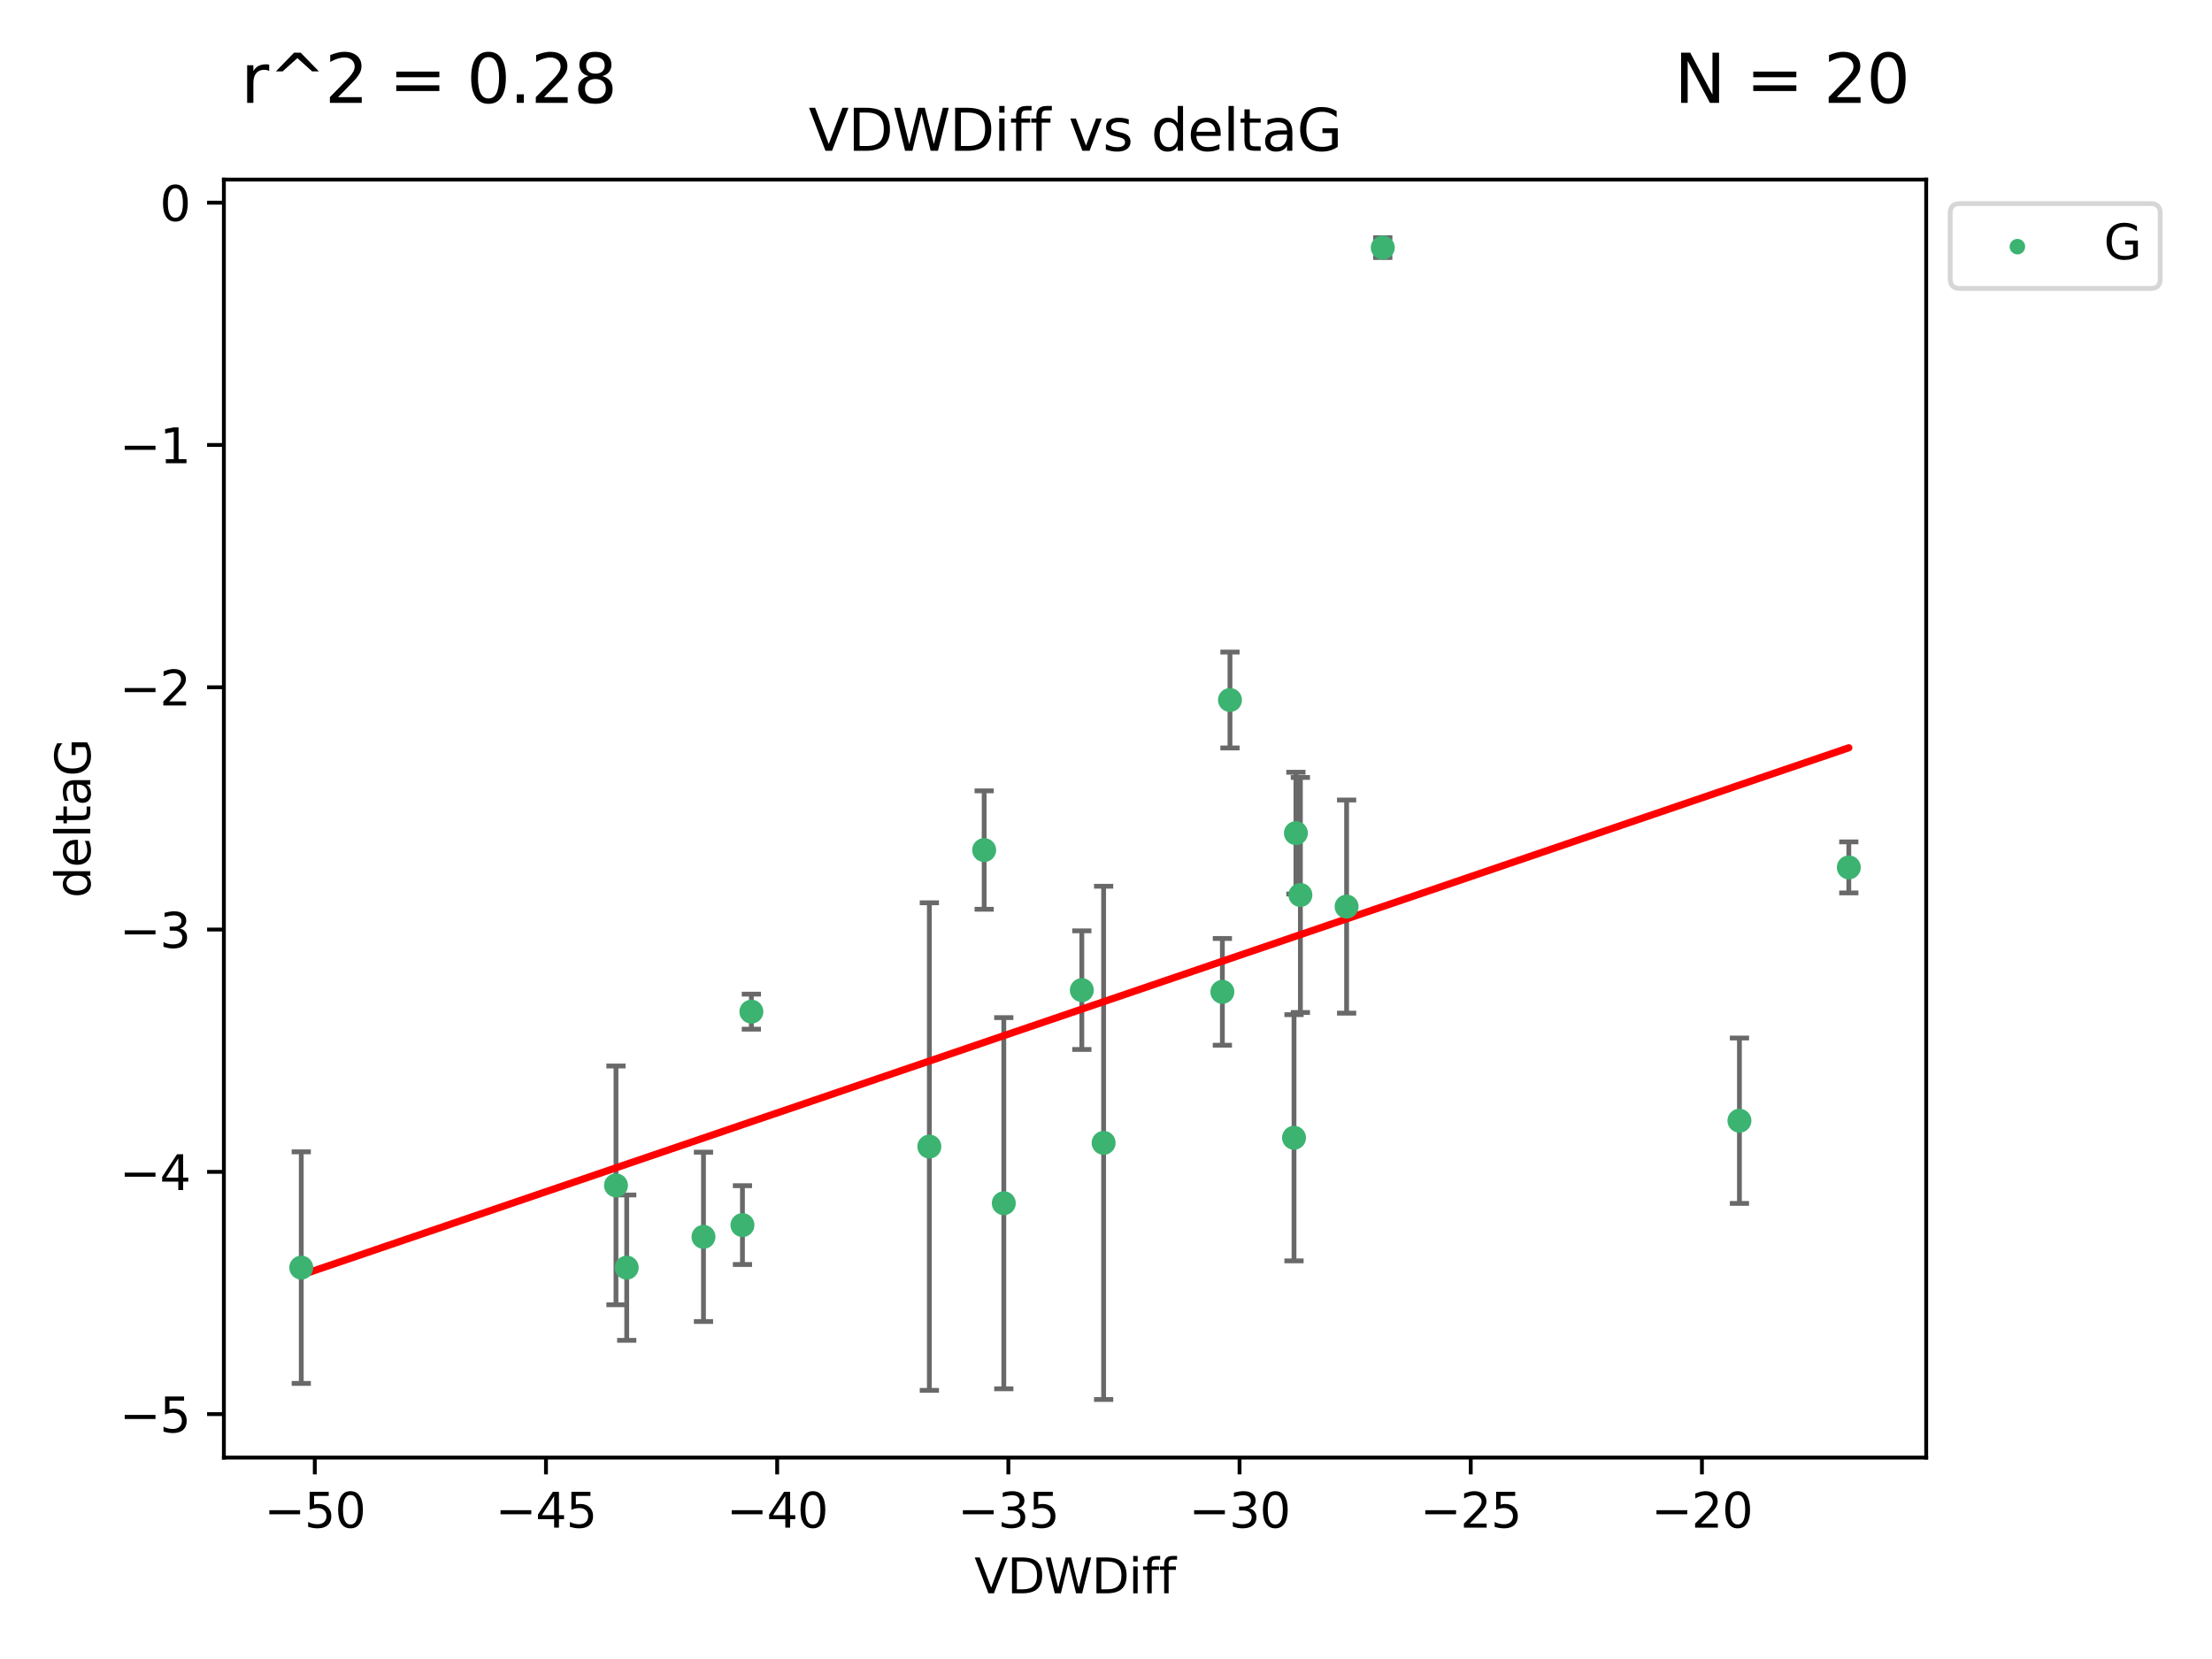 <?xml version="1.0" encoding="utf-8" standalone="no"?>
<!DOCTYPE svg PUBLIC "-//W3C//DTD SVG 1.1//EN"
  "http://www.w3.org/Graphics/SVG/1.1/DTD/svg11.dtd">
<svg xmlns:xlink="http://www.w3.org/1999/xlink" width="460.8pt" height="345.6pt" viewBox="0 0 460.8 345.6" xmlns="http://www.w3.org/2000/svg" version="1.1">
 <defs>
  <style type="text/css">*{stroke-linejoin: round; stroke-linecap: butt}</style>
 </defs>
 <g id="figure_1">
  <g id="patch_1">
   <path d="M 0 345.6 
L 460.8 345.6 
L 460.8 0 
L 0 0 
z
" style="fill: #ffffff"/>
  </g>
  <g id="axes_1">
   <g id="patch_2">
    <path d="M 46.64 303.64 
L 401.26 303.64 
L 401.26 37.411 
L 46.64 37.411 
z
" style="fill: #ffffff"/>
   </g>
   <g id="PathCollection_1">
    <defs>
     <path id="m6bce6d5466" d="M 0 1.118 
C 0.297 1.118 0.581 1 0.791 0.791 
C 1 0.581 1.118 0.297 1.118 0 
C 1.118 -0.297 1 -0.581 0.791 -0.791 
C 0.581 -1 0.297 -1.118 0 -1.118 
C -0.297 -1.118 -0.581 -1 -0.791 -0.791 
C -1 -0.581 -1.118 -0.297 -1.118 0 
C -1.118 0.297 -1 0.581 -0.791 0.791 
C -0.581 1 -0.297 1.118 0 1.118 
z
" style="stroke: #3cb371"/>
    </defs>
    <g clip-path="url(#p4e205d49bd)">
     <use xlink:href="#m6bce6d5466" x="62.759" y="264.069" style="fill: #3cb371; stroke: #3cb371"/>
     <use xlink:href="#m6bce6d5466" x="128.319" y="246.937" style="fill: #3cb371; stroke: #3cb371"/>
     <use xlink:href="#m6bce6d5466" x="154.667" y="255.209" style="fill: #3cb371; stroke: #3cb371"/>
     <use xlink:href="#m6bce6d5466" x="146.548" y="257.659" style="fill: #3cb371; stroke: #3cb371"/>
     <use xlink:href="#m6bce6d5466" x="130.558" y="264.072" style="fill: #3cb371; stroke: #3cb371"/>
     <use xlink:href="#m6bce6d5466" x="225.365" y="206.264" style="fill: #3cb371; stroke: #3cb371"/>
     <use xlink:href="#m6bce6d5466" x="209.11" y="250.65" style="fill: #3cb371; stroke: #3cb371"/>
     <use xlink:href="#m6bce6d5466" x="254.642" y="206.622" style="fill: #3cb371; stroke: #3cb371"/>
     <use xlink:href="#m6bce6d5466" x="256.226" y="145.823" style="fill: #3cb371; stroke: #3cb371"/>
     <use xlink:href="#m6bce6d5466" x="205.019" y="177.085" style="fill: #3cb371; stroke: #3cb371"/>
     <use xlink:href="#m6bce6d5466" x="280.521" y="188.858" style="fill: #3cb371; stroke: #3cb371"/>
     <use xlink:href="#m6bce6d5466" x="193.602" y="238.852" style="fill: #3cb371; stroke: #3cb371"/>
     <use xlink:href="#m6bce6d5466" x="156.524" y="210.745" style="fill: #3cb371; stroke: #3cb371"/>
     <use xlink:href="#m6bce6d5466" x="229.906" y="238.08" style="fill: #3cb371; stroke: #3cb371"/>
     <use xlink:href="#m6bce6d5466" x="270.895" y="186.441" style="fill: #3cb371; stroke: #3cb371"/>
     <use xlink:href="#m6bce6d5466" x="269.963" y="173.557" style="fill: #3cb371; stroke: #3cb371"/>
     <use xlink:href="#m6bce6d5466" x="269.568" y="237.019" style="fill: #3cb371; stroke: #3cb371"/>
     <use xlink:href="#m6bce6d5466" x="288.056" y="51.577" style="fill: #3cb371; stroke: #3cb371"/>
     <use xlink:href="#m6bce6d5466" x="385.141" y="180.698" style="fill: #3cb371; stroke: #3cb371"/>
     <use xlink:href="#m6bce6d5466" x="362.356" y="233.466" style="fill: #3cb371; stroke: #3cb371"/>
    </g>
   </g>
   <g id="matplotlib.axis_1">
    <g id="xtick_1">
     <g id="line2d_1">
      <defs>
       <path id="m3a0c6ec556" d="M 0 0 
L 0 3.5 
" style="stroke: #000000; stroke-width: 0.8"/>
      </defs>
      <g>
       <use xlink:href="#m3a0c6ec556" x="65.577" y="303.64" style="stroke: #000000; stroke-width: 0.8"/>
      </g>
     </g>
     <g id="text_1">
      <!-- −50 -->
      <g transform="translate(55.024 318.238)scale(0.1 -0.1)">
       <defs>
        <path id="DejaVuSans-2212" d="M 678 2272 
L 4684 2272 
L 4684 1741 
L 678 1741 
L 678 2272 
z
" transform="scale(0.016)"/>
        <path id="DejaVuSans-35" d="M 691 4666 
L 3169 4666 
L 3169 4134 
L 1269 4134 
L 1269 2991 
Q 1406 3038 1543 3061 
Q 1681 3084 1819 3084 
Q 2600 3084 3056 2656 
Q 3513 2228 3513 1497 
Q 3513 744 3044 326 
Q 2575 -91 1722 -91 
Q 1428 -91 1123 -41 
Q 819 9 494 109 
L 494 744 
Q 775 591 1075 516 
Q 1375 441 1709 441 
Q 2250 441 2565 725 
Q 2881 1009 2881 1497 
Q 2881 1984 2565 2268 
Q 2250 2553 1709 2553 
Q 1456 2553 1204 2497 
Q 953 2441 691 2322 
L 691 4666 
z
" transform="scale(0.016)"/>
        <path id="DejaVuSans-30" d="M 2034 4250 
Q 1547 4250 1301 3770 
Q 1056 3291 1056 2328 
Q 1056 1369 1301 889 
Q 1547 409 2034 409 
Q 2525 409 2770 889 
Q 3016 1369 3016 2328 
Q 3016 3291 2770 3770 
Q 2525 4250 2034 4250 
z
M 2034 4750 
Q 2819 4750 3233 4129 
Q 3647 3509 3647 2328 
Q 3647 1150 3233 529 
Q 2819 -91 2034 -91 
Q 1250 -91 836 529 
Q 422 1150 422 2328 
Q 422 3509 836 4129 
Q 1250 4750 2034 4750 
z
" transform="scale(0.016)"/>
       </defs>
       <use xlink:href="#DejaVuSans-2212"/>
       <use xlink:href="#DejaVuSans-35" x="83.789"/>
       <use xlink:href="#DejaVuSans-30" x="147.412"/>
      </g>
     </g>
    </g>
    <g id="xtick_2">
     <g id="line2d_2">
      <g>
       <use xlink:href="#m3a0c6ec556" x="113.738" y="303.64" style="stroke: #000000; stroke-width: 0.8"/>
      </g>
     </g>
     <g id="text_2">
      <!-- −45 -->
      <g transform="translate(103.185 318.238)scale(0.1 -0.1)">
       <defs>
        <path id="DejaVuSans-34" d="M 2419 4116 
L 825 1625 
L 2419 1625 
L 2419 4116 
z
M 2253 4666 
L 3047 4666 
L 3047 1625 
L 3713 1625 
L 3713 1100 
L 3047 1100 
L 3047 0 
L 2419 0 
L 2419 1100 
L 313 1100 
L 313 1709 
L 2253 4666 
z
" transform="scale(0.016)"/>
       </defs>
       <use xlink:href="#DejaVuSans-2212"/>
       <use xlink:href="#DejaVuSans-34" x="83.789"/>
       <use xlink:href="#DejaVuSans-35" x="147.412"/>
      </g>
     </g>
    </g>
    <g id="xtick_3">
     <g id="line2d_3">
      <g>
       <use xlink:href="#m3a0c6ec556" x="161.899" y="303.64" style="stroke: #000000; stroke-width: 0.8"/>
      </g>
     </g>
     <g id="text_3">
      <!-- −40 -->
      <g transform="translate(151.346 318.238)scale(0.1 -0.1)">
       <use xlink:href="#DejaVuSans-2212"/>
       <use xlink:href="#DejaVuSans-34" x="83.789"/>
       <use xlink:href="#DejaVuSans-30" x="147.412"/>
      </g>
     </g>
    </g>
    <g id="xtick_4">
     <g id="line2d_4">
      <g>
       <use xlink:href="#m3a0c6ec556" x="210.06" y="303.64" style="stroke: #000000; stroke-width: 0.8"/>
      </g>
     </g>
     <g id="text_4">
      <!-- −35 -->
      <g transform="translate(199.508 318.238)scale(0.1 -0.1)">
       <defs>
        <path id="DejaVuSans-33" d="M 2597 2516 
Q 3050 2419 3304 2112 
Q 3559 1806 3559 1356 
Q 3559 666 3084 287 
Q 2609 -91 1734 -91 
Q 1441 -91 1130 -33 
Q 819 25 488 141 
L 488 750 
Q 750 597 1062 519 
Q 1375 441 1716 441 
Q 2309 441 2620 675 
Q 2931 909 2931 1356 
Q 2931 1769 2642 2001 
Q 2353 2234 1838 2234 
L 1294 2234 
L 1294 2753 
L 1863 2753 
Q 2328 2753 2575 2939 
Q 2822 3125 2822 3475 
Q 2822 3834 2567 4026 
Q 2313 4219 1838 4219 
Q 1578 4219 1281 4162 
Q 984 4106 628 3988 
L 628 4550 
Q 988 4650 1302 4700 
Q 1616 4750 1894 4750 
Q 2613 4750 3031 4423 
Q 3450 4097 3450 3541 
Q 3450 3153 3228 2886 
Q 3006 2619 2597 2516 
z
" transform="scale(0.016)"/>
       </defs>
       <use xlink:href="#DejaVuSans-2212"/>
       <use xlink:href="#DejaVuSans-33" x="83.789"/>
       <use xlink:href="#DejaVuSans-35" x="147.412"/>
      </g>
     </g>
    </g>
    <g id="xtick_5">
     <g id="line2d_5">
      <g>
       <use xlink:href="#m3a0c6ec556" x="258.221" y="303.64" style="stroke: #000000; stroke-width: 0.8"/>
      </g>
     </g>
     <g id="text_5">
      <!-- −30 -->
      <g transform="translate(247.669 318.238)scale(0.1 -0.1)">
       <use xlink:href="#DejaVuSans-2212"/>
       <use xlink:href="#DejaVuSans-33" x="83.789"/>
       <use xlink:href="#DejaVuSans-30" x="147.412"/>
      </g>
     </g>
    </g>
    <g id="xtick_6">
     <g id="line2d_6">
      <g>
       <use xlink:href="#m3a0c6ec556" x="306.382" y="303.64" style="stroke: #000000; stroke-width: 0.8"/>
      </g>
     </g>
     <g id="text_6">
      <!-- −25 -->
      <g transform="translate(295.83 318.238)scale(0.1 -0.1)">
       <defs>
        <path id="DejaVuSans-32" d="M 1228 531 
L 3431 531 
L 3431 0 
L 469 0 
L 469 531 
Q 828 903 1448 1529 
Q 2069 2156 2228 2338 
Q 2531 2678 2651 2914 
Q 2772 3150 2772 3378 
Q 2772 3750 2511 3984 
Q 2250 4219 1831 4219 
Q 1534 4219 1204 4116 
Q 875 4013 500 3803 
L 500 4441 
Q 881 4594 1212 4672 
Q 1544 4750 1819 4750 
Q 2544 4750 2975 4387 
Q 3406 4025 3406 3419 
Q 3406 3131 3298 2873 
Q 3191 2616 2906 2266 
Q 2828 2175 2409 1742 
Q 1991 1309 1228 531 
z
" transform="scale(0.016)"/>
       </defs>
       <use xlink:href="#DejaVuSans-2212"/>
       <use xlink:href="#DejaVuSans-32" x="83.789"/>
       <use xlink:href="#DejaVuSans-35" x="147.412"/>
      </g>
     </g>
    </g>
    <g id="xtick_7">
     <g id="line2d_7">
      <g>
       <use xlink:href="#m3a0c6ec556" x="354.543" y="303.64" style="stroke: #000000; stroke-width: 0.8"/>
      </g>
     </g>
     <g id="text_7">
      <!-- −20 -->
      <g transform="translate(343.991 318.238)scale(0.1 -0.1)">
       <use xlink:href="#DejaVuSans-2212"/>
       <use xlink:href="#DejaVuSans-32" x="83.789"/>
       <use xlink:href="#DejaVuSans-30" x="147.412"/>
      </g>
     </g>
    </g>
    <g id="text_8">
     <!-- VDWDiff -->
     <g transform="translate(202.977 331.917)scale(0.1 -0.1)">
      <defs>
       <path id="DejaVuSans-56" d="M 1831 0 
L 50 4666 
L 709 4666 
L 2188 738 
L 3669 4666 
L 4325 4666 
L 2547 0 
L 1831 0 
z
" transform="scale(0.016)"/>
       <path id="DejaVuSans-44" d="M 1259 4147 
L 1259 519 
L 2022 519 
Q 2988 519 3436 956 
Q 3884 1394 3884 2338 
Q 3884 3275 3436 3711 
Q 2988 4147 2022 4147 
L 1259 4147 
z
M 628 4666 
L 1925 4666 
Q 3281 4666 3915 4102 
Q 4550 3538 4550 2338 
Q 4550 1131 3912 565 
Q 3275 0 1925 0 
L 628 0 
L 628 4666 
z
" transform="scale(0.016)"/>
       <path id="DejaVuSans-57" d="M 213 4666 
L 850 4666 
L 1831 722 
L 2809 4666 
L 3519 4666 
L 4500 722 
L 5478 4666 
L 6119 4666 
L 4947 0 
L 4153 0 
L 3169 4050 
L 2175 0 
L 1381 0 
L 213 4666 
z
" transform="scale(0.016)"/>
       <path id="DejaVuSans-69" d="M 603 3500 
L 1178 3500 
L 1178 0 
L 603 0 
L 603 3500 
z
M 603 4863 
L 1178 4863 
L 1178 4134 
L 603 4134 
L 603 4863 
z
" transform="scale(0.016)"/>
       <path id="DejaVuSans-66" d="M 2375 4863 
L 2375 4384 
L 1825 4384 
Q 1516 4384 1395 4259 
Q 1275 4134 1275 3809 
L 1275 3500 
L 2222 3500 
L 2222 3053 
L 1275 3053 
L 1275 0 
L 697 0 
L 697 3053 
L 147 3053 
L 147 3500 
L 697 3500 
L 697 3744 
Q 697 4328 969 4595 
Q 1241 4863 1831 4863 
L 2375 4863 
z
" transform="scale(0.016)"/>
      </defs>
      <use xlink:href="#DejaVuSans-56"/>
      <use xlink:href="#DejaVuSans-44" x="68.408"/>
      <use xlink:href="#DejaVuSans-57" x="145.41"/>
      <use xlink:href="#DejaVuSans-44" x="244.287"/>
      <use xlink:href="#DejaVuSans-69" x="321.289"/>
      <use xlink:href="#DejaVuSans-66" x="349.072"/>
      <use xlink:href="#DejaVuSans-66" x="384.277"/>
     </g>
    </g>
   </g>
   <g id="matplotlib.axis_2">
    <g id="ytick_1">
     <g id="line2d_8">
      <defs>
       <path id="ma774f0682f" d="M 0 0 
L -3.5 0 
" style="stroke: #000000; stroke-width: 0.8"/>
      </defs>
      <g>
       <use xlink:href="#ma774f0682f" x="46.64" y="294.589" style="stroke: #000000; stroke-width: 0.8"/>
      </g>
     </g>
     <g id="text_9">
      <!-- −5 -->
      <g transform="translate(24.898 298.388)scale(0.1 -0.1)">
       <use xlink:href="#DejaVuSans-2212"/>
       <use xlink:href="#DejaVuSans-35" x="83.789"/>
      </g>
     </g>
    </g>
    <g id="ytick_2">
     <g id="line2d_9">
      <g>
       <use xlink:href="#ma774f0682f" x="46.64" y="244.116" style="stroke: #000000; stroke-width: 0.8"/>
      </g>
     </g>
     <g id="text_10">
      <!-- −4 -->
      <g transform="translate(24.898 247.915)scale(0.1 -0.1)">
       <use xlink:href="#DejaVuSans-2212"/>
       <use xlink:href="#DejaVuSans-34" x="83.789"/>
      </g>
     </g>
    </g>
    <g id="ytick_3">
     <g id="line2d_10">
      <g>
       <use xlink:href="#ma774f0682f" x="46.64" y="193.642" style="stroke: #000000; stroke-width: 0.8"/>
      </g>
     </g>
     <g id="text_11">
      <!-- −3 -->
      <g transform="translate(24.898 197.441)scale(0.1 -0.1)">
       <use xlink:href="#DejaVuSans-2212"/>
       <use xlink:href="#DejaVuSans-33" x="83.789"/>
      </g>
     </g>
    </g>
    <g id="ytick_4">
     <g id="line2d_11">
      <g>
       <use xlink:href="#ma774f0682f" x="46.64" y="143.169" style="stroke: #000000; stroke-width: 0.8"/>
      </g>
     </g>
     <g id="text_12">
      <!-- −2 -->
      <g transform="translate(24.898 146.968)scale(0.1 -0.1)">
       <use xlink:href="#DejaVuSans-2212"/>
       <use xlink:href="#DejaVuSans-32" x="83.789"/>
      </g>
     </g>
    </g>
    <g id="ytick_5">
     <g id="line2d_12">
      <g>
       <use xlink:href="#ma774f0682f" x="46.64" y="92.695" style="stroke: #000000; stroke-width: 0.8"/>
      </g>
     </g>
     <g id="text_13">
      <!-- −1 -->
      <g transform="translate(24.898 96.494)scale(0.1 -0.1)">
       <defs>
        <path id="DejaVuSans-31" d="M 794 531 
L 1825 531 
L 1825 4091 
L 703 3866 
L 703 4441 
L 1819 4666 
L 2450 4666 
L 2450 531 
L 3481 531 
L 3481 0 
L 794 0 
L 794 531 
z
" transform="scale(0.016)"/>
       </defs>
       <use xlink:href="#DejaVuSans-2212"/>
       <use xlink:href="#DejaVuSans-31" x="83.789"/>
      </g>
     </g>
    </g>
    <g id="ytick_6">
     <g id="line2d_13">
      <g>
       <use xlink:href="#ma774f0682f" x="46.64" y="42.222" style="stroke: #000000; stroke-width: 0.8"/>
      </g>
     </g>
     <g id="text_14">
      <!-- 0 -->
      <g transform="translate(33.278 46.021)scale(0.1 -0.1)">
       <use xlink:href="#DejaVuSans-30"/>
      </g>
     </g>
    </g>
    <g id="text_15">
     <!-- deltaG -->
     <g transform="translate(18.818 187.064)rotate(-90)scale(0.1 -0.1)">
      <defs>
       <path id="DejaVuSans-64" d="M 2906 2969 
L 2906 4863 
L 3481 4863 
L 3481 0 
L 2906 0 
L 2906 525 
Q 2725 213 2448 61 
Q 2172 -91 1784 -91 
Q 1150 -91 751 415 
Q 353 922 353 1747 
Q 353 2572 751 3078 
Q 1150 3584 1784 3584 
Q 2172 3584 2448 3432 
Q 2725 3281 2906 2969 
z
M 947 1747 
Q 947 1113 1208 752 
Q 1469 391 1925 391 
Q 2381 391 2643 752 
Q 2906 1113 2906 1747 
Q 2906 2381 2643 2742 
Q 2381 3103 1925 3103 
Q 1469 3103 1208 2742 
Q 947 2381 947 1747 
z
" transform="scale(0.016)"/>
       <path id="DejaVuSans-65" d="M 3597 1894 
L 3597 1613 
L 953 1613 
Q 991 1019 1311 708 
Q 1631 397 2203 397 
Q 2534 397 2845 478 
Q 3156 559 3463 722 
L 3463 178 
Q 3153 47 2828 -22 
Q 2503 -91 2169 -91 
Q 1331 -91 842 396 
Q 353 884 353 1716 
Q 353 2575 817 3079 
Q 1281 3584 2069 3584 
Q 2775 3584 3186 3129 
Q 3597 2675 3597 1894 
z
M 3022 2063 
Q 3016 2534 2758 2815 
Q 2500 3097 2075 3097 
Q 1594 3097 1305 2825 
Q 1016 2553 972 2059 
L 3022 2063 
z
" transform="scale(0.016)"/>
       <path id="DejaVuSans-6c" d="M 603 4863 
L 1178 4863 
L 1178 0 
L 603 0 
L 603 4863 
z
" transform="scale(0.016)"/>
       <path id="DejaVuSans-74" d="M 1172 4494 
L 1172 3500 
L 2356 3500 
L 2356 3053 
L 1172 3053 
L 1172 1153 
Q 1172 725 1289 603 
Q 1406 481 1766 481 
L 2356 481 
L 2356 0 
L 1766 0 
Q 1100 0 847 248 
Q 594 497 594 1153 
L 594 3053 
L 172 3053 
L 172 3500 
L 594 3500 
L 594 4494 
L 1172 4494 
z
" transform="scale(0.016)"/>
       <path id="DejaVuSans-61" d="M 2194 1759 
Q 1497 1759 1228 1600 
Q 959 1441 959 1056 
Q 959 750 1161 570 
Q 1363 391 1709 391 
Q 2188 391 2477 730 
Q 2766 1069 2766 1631 
L 2766 1759 
L 2194 1759 
z
M 3341 1997 
L 3341 0 
L 2766 0 
L 2766 531 
Q 2569 213 2275 61 
Q 1981 -91 1556 -91 
Q 1019 -91 701 211 
Q 384 513 384 1019 
Q 384 1609 779 1909 
Q 1175 2209 1959 2209 
L 2766 2209 
L 2766 2266 
Q 2766 2663 2505 2880 
Q 2244 3097 1772 3097 
Q 1472 3097 1187 3025 
Q 903 2953 641 2809 
L 641 3341 
Q 956 3463 1253 3523 
Q 1550 3584 1831 3584 
Q 2591 3584 2966 3190 
Q 3341 2797 3341 1997 
z
" transform="scale(0.016)"/>
       <path id="DejaVuSans-47" d="M 3809 666 
L 3809 1919 
L 2778 1919 
L 2778 2438 
L 4434 2438 
L 4434 434 
Q 4069 175 3628 42 
Q 3188 -91 2688 -91 
Q 1594 -91 976 548 
Q 359 1188 359 2328 
Q 359 3472 976 4111 
Q 1594 4750 2688 4750 
Q 3144 4750 3555 4637 
Q 3966 4525 4313 4306 
L 4313 3634 
Q 3963 3931 3569 4081 
Q 3175 4231 2741 4231 
Q 1884 4231 1454 3753 
Q 1025 3275 1025 2328 
Q 1025 1384 1454 906 
Q 1884 428 2741 428 
Q 3075 428 3337 486 
Q 3600 544 3809 666 
z
" transform="scale(0.016)"/>
      </defs>
      <use xlink:href="#DejaVuSans-64"/>
      <use xlink:href="#DejaVuSans-65" x="63.477"/>
      <use xlink:href="#DejaVuSans-6c" x="125"/>
      <use xlink:href="#DejaVuSans-74" x="152.783"/>
      <use xlink:href="#DejaVuSans-61" x="191.992"/>
      <use xlink:href="#DejaVuSans-47" x="253.271"/>
     </g>
    </g>
   </g>
   <g id="LineCollection_1">
    <path d="M 62.759 288.19 
L 62.759 239.948 
" clip-path="url(#p4e205d49bd)" style="fill: none; stroke: #696969"/>
    <path d="M 128.319 271.806 
L 128.319 222.069 
" clip-path="url(#p4e205d49bd)" style="fill: none; stroke: #696969"/>
    <path d="M 154.667 263.418 
L 154.667 247 
" clip-path="url(#p4e205d49bd)" style="fill: none; stroke: #696969"/>
    <path d="M 146.548 275.295 
L 146.548 240.023 
" clip-path="url(#p4e205d49bd)" style="fill: none; stroke: #696969"/>
    <path d="M 130.558 279.211 
L 130.558 248.933 
" clip-path="url(#p4e205d49bd)" style="fill: none; stroke: #696969"/>
    <path d="M 225.365 218.619 
L 225.365 193.909 
" clip-path="url(#p4e205d49bd)" style="fill: none; stroke: #696969"/>
    <path d="M 209.11 289.318 
L 209.11 211.983 
" clip-path="url(#p4e205d49bd)" style="fill: none; stroke: #696969"/>
    <path d="M 254.642 217.741 
L 254.642 195.503 
" clip-path="url(#p4e205d49bd)" style="fill: none; stroke: #696969"/>
    <path d="M 256.226 155.811 
L 256.226 135.835 
" clip-path="url(#p4e205d49bd)" style="fill: none; stroke: #696969"/>
    <path d="M 205.019 189.416 
L 205.019 164.753 
" clip-path="url(#p4e205d49bd)" style="fill: none; stroke: #696969"/>
    <path d="M 280.521 211.057 
L 280.521 166.66 
" clip-path="url(#p4e205d49bd)" style="fill: none; stroke: #696969"/>
    <path d="M 193.602 289.638 
L 193.602 188.066 
" clip-path="url(#p4e205d49bd)" style="fill: none; stroke: #696969"/>
    <path d="M 156.524 214.393 
L 156.524 207.098 
" clip-path="url(#p4e205d49bd)" style="fill: none; stroke: #696969"/>
    <path d="M 229.906 291.539 
L 229.906 184.621 
" clip-path="url(#p4e205d49bd)" style="fill: none; stroke: #696969"/>
    <path d="M 270.895 210.922 
L 270.895 161.961 
" clip-path="url(#p4e205d49bd)" style="fill: none; stroke: #696969"/>
    <path d="M 269.963 186.238 
L 269.963 160.876 
" clip-path="url(#p4e205d49bd)" style="fill: none; stroke: #696969"/>
    <path d="M 269.568 262.664 
L 269.568 211.373 
" clip-path="url(#p4e205d49bd)" style="fill: none; stroke: #696969"/>
    <path d="M 288.056 53.642 
L 288.056 49.513 
" clip-path="url(#p4e205d49bd)" style="fill: none; stroke: #696969"/>
    <path d="M 385.141 186.013 
L 385.141 175.382 
" clip-path="url(#p4e205d49bd)" style="fill: none; stroke: #696969"/>
    <path d="M 362.356 250.692 
L 362.356 216.239 
" clip-path="url(#p4e205d49bd)" style="fill: none; stroke: #696969"/>
   </g>
   <g id="line2d_14">
    <defs>
     <path id="maac5a0e8e7" d="M 2 0 
L -2 -0 
" style="stroke: #696969"/>
    </defs>
    <g clip-path="url(#p4e205d49bd)">
     <use xlink:href="#maac5a0e8e7" x="62.759" y="288.19" style="fill: #696969; stroke: #696969"/>
     <use xlink:href="#maac5a0e8e7" x="128.319" y="271.806" style="fill: #696969; stroke: #696969"/>
     <use xlink:href="#maac5a0e8e7" x="154.667" y="263.418" style="fill: #696969; stroke: #696969"/>
     <use xlink:href="#maac5a0e8e7" x="146.548" y="275.295" style="fill: #696969; stroke: #696969"/>
     <use xlink:href="#maac5a0e8e7" x="130.558" y="279.211" style="fill: #696969; stroke: #696969"/>
     <use xlink:href="#maac5a0e8e7" x="225.365" y="218.619" style="fill: #696969; stroke: #696969"/>
     <use xlink:href="#maac5a0e8e7" x="209.11" y="289.318" style="fill: #696969; stroke: #696969"/>
     <use xlink:href="#maac5a0e8e7" x="254.642" y="217.741" style="fill: #696969; stroke: #696969"/>
     <use xlink:href="#maac5a0e8e7" x="256.226" y="155.811" style="fill: #696969; stroke: #696969"/>
     <use xlink:href="#maac5a0e8e7" x="205.019" y="189.416" style="fill: #696969; stroke: #696969"/>
     <use xlink:href="#maac5a0e8e7" x="280.521" y="211.057" style="fill: #696969; stroke: #696969"/>
     <use xlink:href="#maac5a0e8e7" x="193.602" y="289.638" style="fill: #696969; stroke: #696969"/>
     <use xlink:href="#maac5a0e8e7" x="156.524" y="214.393" style="fill: #696969; stroke: #696969"/>
     <use xlink:href="#maac5a0e8e7" x="229.906" y="291.539" style="fill: #696969; stroke: #696969"/>
     <use xlink:href="#maac5a0e8e7" x="270.895" y="210.922" style="fill: #696969; stroke: #696969"/>
     <use xlink:href="#maac5a0e8e7" x="269.963" y="186.238" style="fill: #696969; stroke: #696969"/>
     <use xlink:href="#maac5a0e8e7" x="269.568" y="262.664" style="fill: #696969; stroke: #696969"/>
     <use xlink:href="#maac5a0e8e7" x="288.056" y="53.642" style="fill: #696969; stroke: #696969"/>
     <use xlink:href="#maac5a0e8e7" x="385.141" y="186.013" style="fill: #696969; stroke: #696969"/>
     <use xlink:href="#maac5a0e8e7" x="362.356" y="250.692" style="fill: #696969; stroke: #696969"/>
    </g>
   </g>
   <g id="line2d_15">
    <g clip-path="url(#p4e205d49bd)">
     <use xlink:href="#maac5a0e8e7" x="62.759" y="239.948" style="fill: #696969; stroke: #696969"/>
     <use xlink:href="#maac5a0e8e7" x="128.319" y="222.069" style="fill: #696969; stroke: #696969"/>
     <use xlink:href="#maac5a0e8e7" x="154.667" y="247" style="fill: #696969; stroke: #696969"/>
     <use xlink:href="#maac5a0e8e7" x="146.548" y="240.023" style="fill: #696969; stroke: #696969"/>
     <use xlink:href="#maac5a0e8e7" x="130.558" y="248.933" style="fill: #696969; stroke: #696969"/>
     <use xlink:href="#maac5a0e8e7" x="225.365" y="193.909" style="fill: #696969; stroke: #696969"/>
     <use xlink:href="#maac5a0e8e7" x="209.11" y="211.983" style="fill: #696969; stroke: #696969"/>
     <use xlink:href="#maac5a0e8e7" x="254.642" y="195.503" style="fill: #696969; stroke: #696969"/>
     <use xlink:href="#maac5a0e8e7" x="256.226" y="135.835" style="fill: #696969; stroke: #696969"/>
     <use xlink:href="#maac5a0e8e7" x="205.019" y="164.753" style="fill: #696969; stroke: #696969"/>
     <use xlink:href="#maac5a0e8e7" x="280.521" y="166.66" style="fill: #696969; stroke: #696969"/>
     <use xlink:href="#maac5a0e8e7" x="193.602" y="188.066" style="fill: #696969; stroke: #696969"/>
     <use xlink:href="#maac5a0e8e7" x="156.524" y="207.098" style="fill: #696969; stroke: #696969"/>
     <use xlink:href="#maac5a0e8e7" x="229.906" y="184.621" style="fill: #696969; stroke: #696969"/>
     <use xlink:href="#maac5a0e8e7" x="270.895" y="161.961" style="fill: #696969; stroke: #696969"/>
     <use xlink:href="#maac5a0e8e7" x="269.963" y="160.876" style="fill: #696969; stroke: #696969"/>
     <use xlink:href="#maac5a0e8e7" x="269.568" y="211.373" style="fill: #696969; stroke: #696969"/>
     <use xlink:href="#maac5a0e8e7" x="288.056" y="49.513" style="fill: #696969; stroke: #696969"/>
     <use xlink:href="#maac5a0e8e7" x="385.141" y="175.382" style="fill: #696969; stroke: #696969"/>
     <use xlink:href="#maac5a0e8e7" x="362.356" y="216.239" style="fill: #696969; stroke: #696969"/>
    </g>
   </g>
   <g id="line2d_16">
    <path d="M 62.759 265.616 
L 128.319 243.279 
L 154.667 234.302 
L 146.548 237.068 
L 130.558 242.516 
L 225.365 210.215 
L 209.11 215.753 
L 254.642 200.24 
L 256.226 199.7 
L 205.019 217.147 
L 280.521 191.423 
L 193.602 221.037 
L 156.524 233.669 
L 229.906 208.668 
L 270.895 194.702 
L 269.963 195.02 
L 269.568 195.155 
L 288.056 188.856 
L 385.141 155.778 
L 362.356 163.541 
" clip-path="url(#p4e205d49bd)" style="fill: none; stroke: #ff0000; stroke-width: 1.5; stroke-linecap: square"/>
   </g>
   <g id="line2d_17">
    <defs>
     <path id="m11cec68106" d="M 0 2 
C 0.53 2 1.039 1.789 1.414 1.414 
C 1.789 1.039 2 0.53 2 0 
C 2 -0.53 1.789 -1.039 1.414 -1.414 
C 1.039 -1.789 0.53 -2 0 -2 
C -0.53 -2 -1.039 -1.789 -1.414 -1.414 
C -1.789 -1.039 -2 -0.53 -2 0 
C -2 0.53 -1.789 1.039 -1.414 1.414 
C -1.039 1.789 -0.53 2 0 2 
z
" style="stroke: #3cb371"/>
    </defs>
    <g clip-path="url(#p4e205d49bd)">
     <use xlink:href="#m11cec68106" x="62.759" y="264.069" style="fill: #3cb371; stroke: #3cb371"/>
     <use xlink:href="#m11cec68106" x="128.319" y="246.937" style="fill: #3cb371; stroke: #3cb371"/>
     <use xlink:href="#m11cec68106" x="154.667" y="255.209" style="fill: #3cb371; stroke: #3cb371"/>
     <use xlink:href="#m11cec68106" x="146.548" y="257.659" style="fill: #3cb371; stroke: #3cb371"/>
     <use xlink:href="#m11cec68106" x="130.558" y="264.072" style="fill: #3cb371; stroke: #3cb371"/>
     <use xlink:href="#m11cec68106" x="225.365" y="206.264" style="fill: #3cb371; stroke: #3cb371"/>
     <use xlink:href="#m11cec68106" x="209.11" y="250.65" style="fill: #3cb371; stroke: #3cb371"/>
     <use xlink:href="#m11cec68106" x="254.642" y="206.622" style="fill: #3cb371; stroke: #3cb371"/>
     <use xlink:href="#m11cec68106" x="256.226" y="145.823" style="fill: #3cb371; stroke: #3cb371"/>
     <use xlink:href="#m11cec68106" x="205.019" y="177.085" style="fill: #3cb371; stroke: #3cb371"/>
     <use xlink:href="#m11cec68106" x="280.521" y="188.858" style="fill: #3cb371; stroke: #3cb371"/>
     <use xlink:href="#m11cec68106" x="193.602" y="238.852" style="fill: #3cb371; stroke: #3cb371"/>
     <use xlink:href="#m11cec68106" x="156.524" y="210.745" style="fill: #3cb371; stroke: #3cb371"/>
     <use xlink:href="#m11cec68106" x="229.906" y="238.08" style="fill: #3cb371; stroke: #3cb371"/>
     <use xlink:href="#m11cec68106" x="270.895" y="186.441" style="fill: #3cb371; stroke: #3cb371"/>
     <use xlink:href="#m11cec68106" x="269.963" y="173.557" style="fill: #3cb371; stroke: #3cb371"/>
     <use xlink:href="#m11cec68106" x="269.568" y="237.019" style="fill: #3cb371; stroke: #3cb371"/>
     <use xlink:href="#m11cec68106" x="288.056" y="51.577" style="fill: #3cb371; stroke: #3cb371"/>
     <use xlink:href="#m11cec68106" x="385.141" y="180.698" style="fill: #3cb371; stroke: #3cb371"/>
     <use xlink:href="#m11cec68106" x="362.356" y="233.466" style="fill: #3cb371; stroke: #3cb371"/>
    </g>
   </g>
   <g id="patch_3">
    <path d="M 46.64 303.64 
L 46.64 37.411 
" style="fill: none; stroke: #000000; stroke-width: 0.8; stroke-linejoin: miter; stroke-linecap: square"/>
   </g>
   <g id="patch_4">
    <path d="M 401.26 303.64 
L 401.26 37.411 
" style="fill: none; stroke: #000000; stroke-width: 0.8; stroke-linejoin: miter; stroke-linecap: square"/>
   </g>
   <g id="patch_5">
    <path d="M 46.64 303.64 
L 401.26 303.64 
" style="fill: none; stroke: #000000; stroke-width: 0.8; stroke-linejoin: miter; stroke-linecap: square"/>
   </g>
   <g id="patch_6">
    <path d="M 46.64 37.411 
L 401.26 37.411 
" style="fill: none; stroke: #000000; stroke-width: 0.8; stroke-linejoin: miter; stroke-linecap: square"/>
   </g>
   <g id="text_16">
    <!-- N = 20 -->
    <g transform="translate(348.795 21.426)scale(0.14 -0.14)">
     <defs>
      <path id="DejaVuSans-4e" d="M 628 4666 
L 1478 4666 
L 3547 763 
L 3547 4666 
L 4159 4666 
L 4159 0 
L 3309 0 
L 1241 3903 
L 1241 0 
L 628 0 
L 628 4666 
z
" transform="scale(0.016)"/>
      <path id="DejaVuSans-20" transform="scale(0.016)"/>
      <path id="DejaVuSans-3d" d="M 678 2906 
L 4684 2906 
L 4684 2381 
L 678 2381 
L 678 2906 
z
M 678 1631 
L 4684 1631 
L 4684 1100 
L 678 1100 
L 678 1631 
z
" transform="scale(0.016)"/>
     </defs>
     <use xlink:href="#DejaVuSans-4e"/>
     <use xlink:href="#DejaVuSans-20" x="74.805"/>
     <use xlink:href="#DejaVuSans-3d" x="106.592"/>
     <use xlink:href="#DejaVuSans-20" x="190.381"/>
     <use xlink:href="#DejaVuSans-32" x="222.168"/>
     <use xlink:href="#DejaVuSans-30" x="285.791"/>
    </g>
   </g>
   <g id="text_17">
    <!-- r^2 = 0.28 -->
    <g transform="translate(50.186 21.426)scale(0.14 -0.14)">
     <defs>
      <path id="DejaVuSans-72" d="M 2631 2963 
Q 2534 3019 2420 3045 
Q 2306 3072 2169 3072 
Q 1681 3072 1420 2755 
Q 1159 2438 1159 1844 
L 1159 0 
L 581 0 
L 581 3500 
L 1159 3500 
L 1159 2956 
Q 1341 3275 1631 3429 
Q 1922 3584 2338 3584 
Q 2397 3584 2469 3576 
Q 2541 3569 2628 3553 
L 2631 2963 
z
" transform="scale(0.016)"/>
      <path id="DejaVuSans-5e" d="M 2988 4666 
L 4684 2925 
L 4056 2925 
L 2681 4159 
L 1306 2925 
L 678 2925 
L 2375 4666 
L 2988 4666 
z
" transform="scale(0.016)"/>
      <path id="DejaVuSans-2e" d="M 684 794 
L 1344 794 
L 1344 0 
L 684 0 
L 684 794 
z
" transform="scale(0.016)"/>
      <path id="DejaVuSans-38" d="M 2034 2216 
Q 1584 2216 1326 1975 
Q 1069 1734 1069 1313 
Q 1069 891 1326 650 
Q 1584 409 2034 409 
Q 2484 409 2743 651 
Q 3003 894 3003 1313 
Q 3003 1734 2745 1975 
Q 2488 2216 2034 2216 
z
M 1403 2484 
Q 997 2584 770 2862 
Q 544 3141 544 3541 
Q 544 4100 942 4425 
Q 1341 4750 2034 4750 
Q 2731 4750 3128 4425 
Q 3525 4100 3525 3541 
Q 3525 3141 3298 2862 
Q 3072 2584 2669 2484 
Q 3125 2378 3379 2068 
Q 3634 1759 3634 1313 
Q 3634 634 3220 271 
Q 2806 -91 2034 -91 
Q 1263 -91 848 271 
Q 434 634 434 1313 
Q 434 1759 690 2068 
Q 947 2378 1403 2484 
z
M 1172 3481 
Q 1172 3119 1398 2916 
Q 1625 2713 2034 2713 
Q 2441 2713 2670 2916 
Q 2900 3119 2900 3481 
Q 2900 3844 2670 4047 
Q 2441 4250 2034 4250 
Q 1625 4250 1398 4047 
Q 1172 3844 1172 3481 
z
" transform="scale(0.016)"/>
     </defs>
     <use xlink:href="#DejaVuSans-72"/>
     <use xlink:href="#DejaVuSans-5e" x="41.113"/>
     <use xlink:href="#DejaVuSans-32" x="124.902"/>
     <use xlink:href="#DejaVuSans-20" x="188.525"/>
     <use xlink:href="#DejaVuSans-3d" x="220.312"/>
     <use xlink:href="#DejaVuSans-20" x="304.102"/>
     <use xlink:href="#DejaVuSans-30" x="335.889"/>
     <use xlink:href="#DejaVuSans-2e" x="399.512"/>
     <use xlink:href="#DejaVuSans-32" x="431.299"/>
     <use xlink:href="#DejaVuSans-38" x="494.922"/>
    </g>
   </g>
   <g id="text_18">
    <!-- VDWDiff vs deltaG -->
    <g transform="translate(168.445 31.411)scale(0.12 -0.12)">
     <defs>
      <path id="DejaVuSans-76" d="M 191 3500 
L 800 3500 
L 1894 563 
L 2988 3500 
L 3597 3500 
L 2284 0 
L 1503 0 
L 191 3500 
z
" transform="scale(0.016)"/>
      <path id="DejaVuSans-73" d="M 2834 3397 
L 2834 2853 
Q 2591 2978 2328 3040 
Q 2066 3103 1784 3103 
Q 1356 3103 1142 2972 
Q 928 2841 928 2578 
Q 928 2378 1081 2264 
Q 1234 2150 1697 2047 
L 1894 2003 
Q 2506 1872 2764 1633 
Q 3022 1394 3022 966 
Q 3022 478 2636 193 
Q 2250 -91 1575 -91 
Q 1294 -91 989 -36 
Q 684 19 347 128 
L 347 722 
Q 666 556 975 473 
Q 1284 391 1588 391 
Q 1994 391 2212 530 
Q 2431 669 2431 922 
Q 2431 1156 2273 1281 
Q 2116 1406 1581 1522 
L 1381 1569 
Q 847 1681 609 1914 
Q 372 2147 372 2553 
Q 372 3047 722 3315 
Q 1072 3584 1716 3584 
Q 2034 3584 2315 3537 
Q 2597 3491 2834 3397 
z
" transform="scale(0.016)"/>
     </defs>
     <use xlink:href="#DejaVuSans-56"/>
     <use xlink:href="#DejaVuSans-44" x="68.408"/>
     <use xlink:href="#DejaVuSans-57" x="145.41"/>
     <use xlink:href="#DejaVuSans-44" x="244.287"/>
     <use xlink:href="#DejaVuSans-69" x="321.289"/>
     <use xlink:href="#DejaVuSans-66" x="349.072"/>
     <use xlink:href="#DejaVuSans-66" x="384.277"/>
     <use xlink:href="#DejaVuSans-20" x="419.482"/>
     <use xlink:href="#DejaVuSans-76" x="451.27"/>
     <use xlink:href="#DejaVuSans-73" x="510.449"/>
     <use xlink:href="#DejaVuSans-20" x="562.549"/>
     <use xlink:href="#DejaVuSans-64" x="594.336"/>
     <use xlink:href="#DejaVuSans-65" x="657.812"/>
     <use xlink:href="#DejaVuSans-6c" x="719.336"/>
     <use xlink:href="#DejaVuSans-74" x="747.119"/>
     <use xlink:href="#DejaVuSans-61" x="786.328"/>
     <use xlink:href="#DejaVuSans-47" x="847.607"/>
    </g>
   </g>
   <g id="legend_1">
    <g id="patch_7">
     <path d="M 408.26 60.089 
L 448.008 60.089 
Q 450.008 60.089 450.008 58.089 
L 450.008 44.411 
Q 450.008 42.411 448.008 42.411 
L 408.26 42.411 
Q 406.26 42.411 406.26 44.411 
L 406.26 58.089 
Q 406.26 60.089 408.26 60.089 
z
" style="fill: #ffffff; opacity: 0.8; stroke: #cccccc; stroke-linejoin: miter"/>
    </g>
    <g id="PathCollection_2">
     <g>
      <use xlink:href="#m6bce6d5466" x="420.26" y="51.385" style="fill: #3cb371; stroke: #3cb371"/>
     </g>
    </g>
    <g id="text_19">
     <!-- G -->
     <g transform="translate(438.26 54.01)scale(0.1 -0.1)">
      <use xlink:href="#DejaVuSans-47"/>
     </g>
    </g>
   </g>
  </g>
 </g>
 <defs>
  <clipPath id="p4e205d49bd">
   <rect x="46.64" y="37.411" width="354.62" height="266.229"/>
  </clipPath>
 </defs>
</svg>
